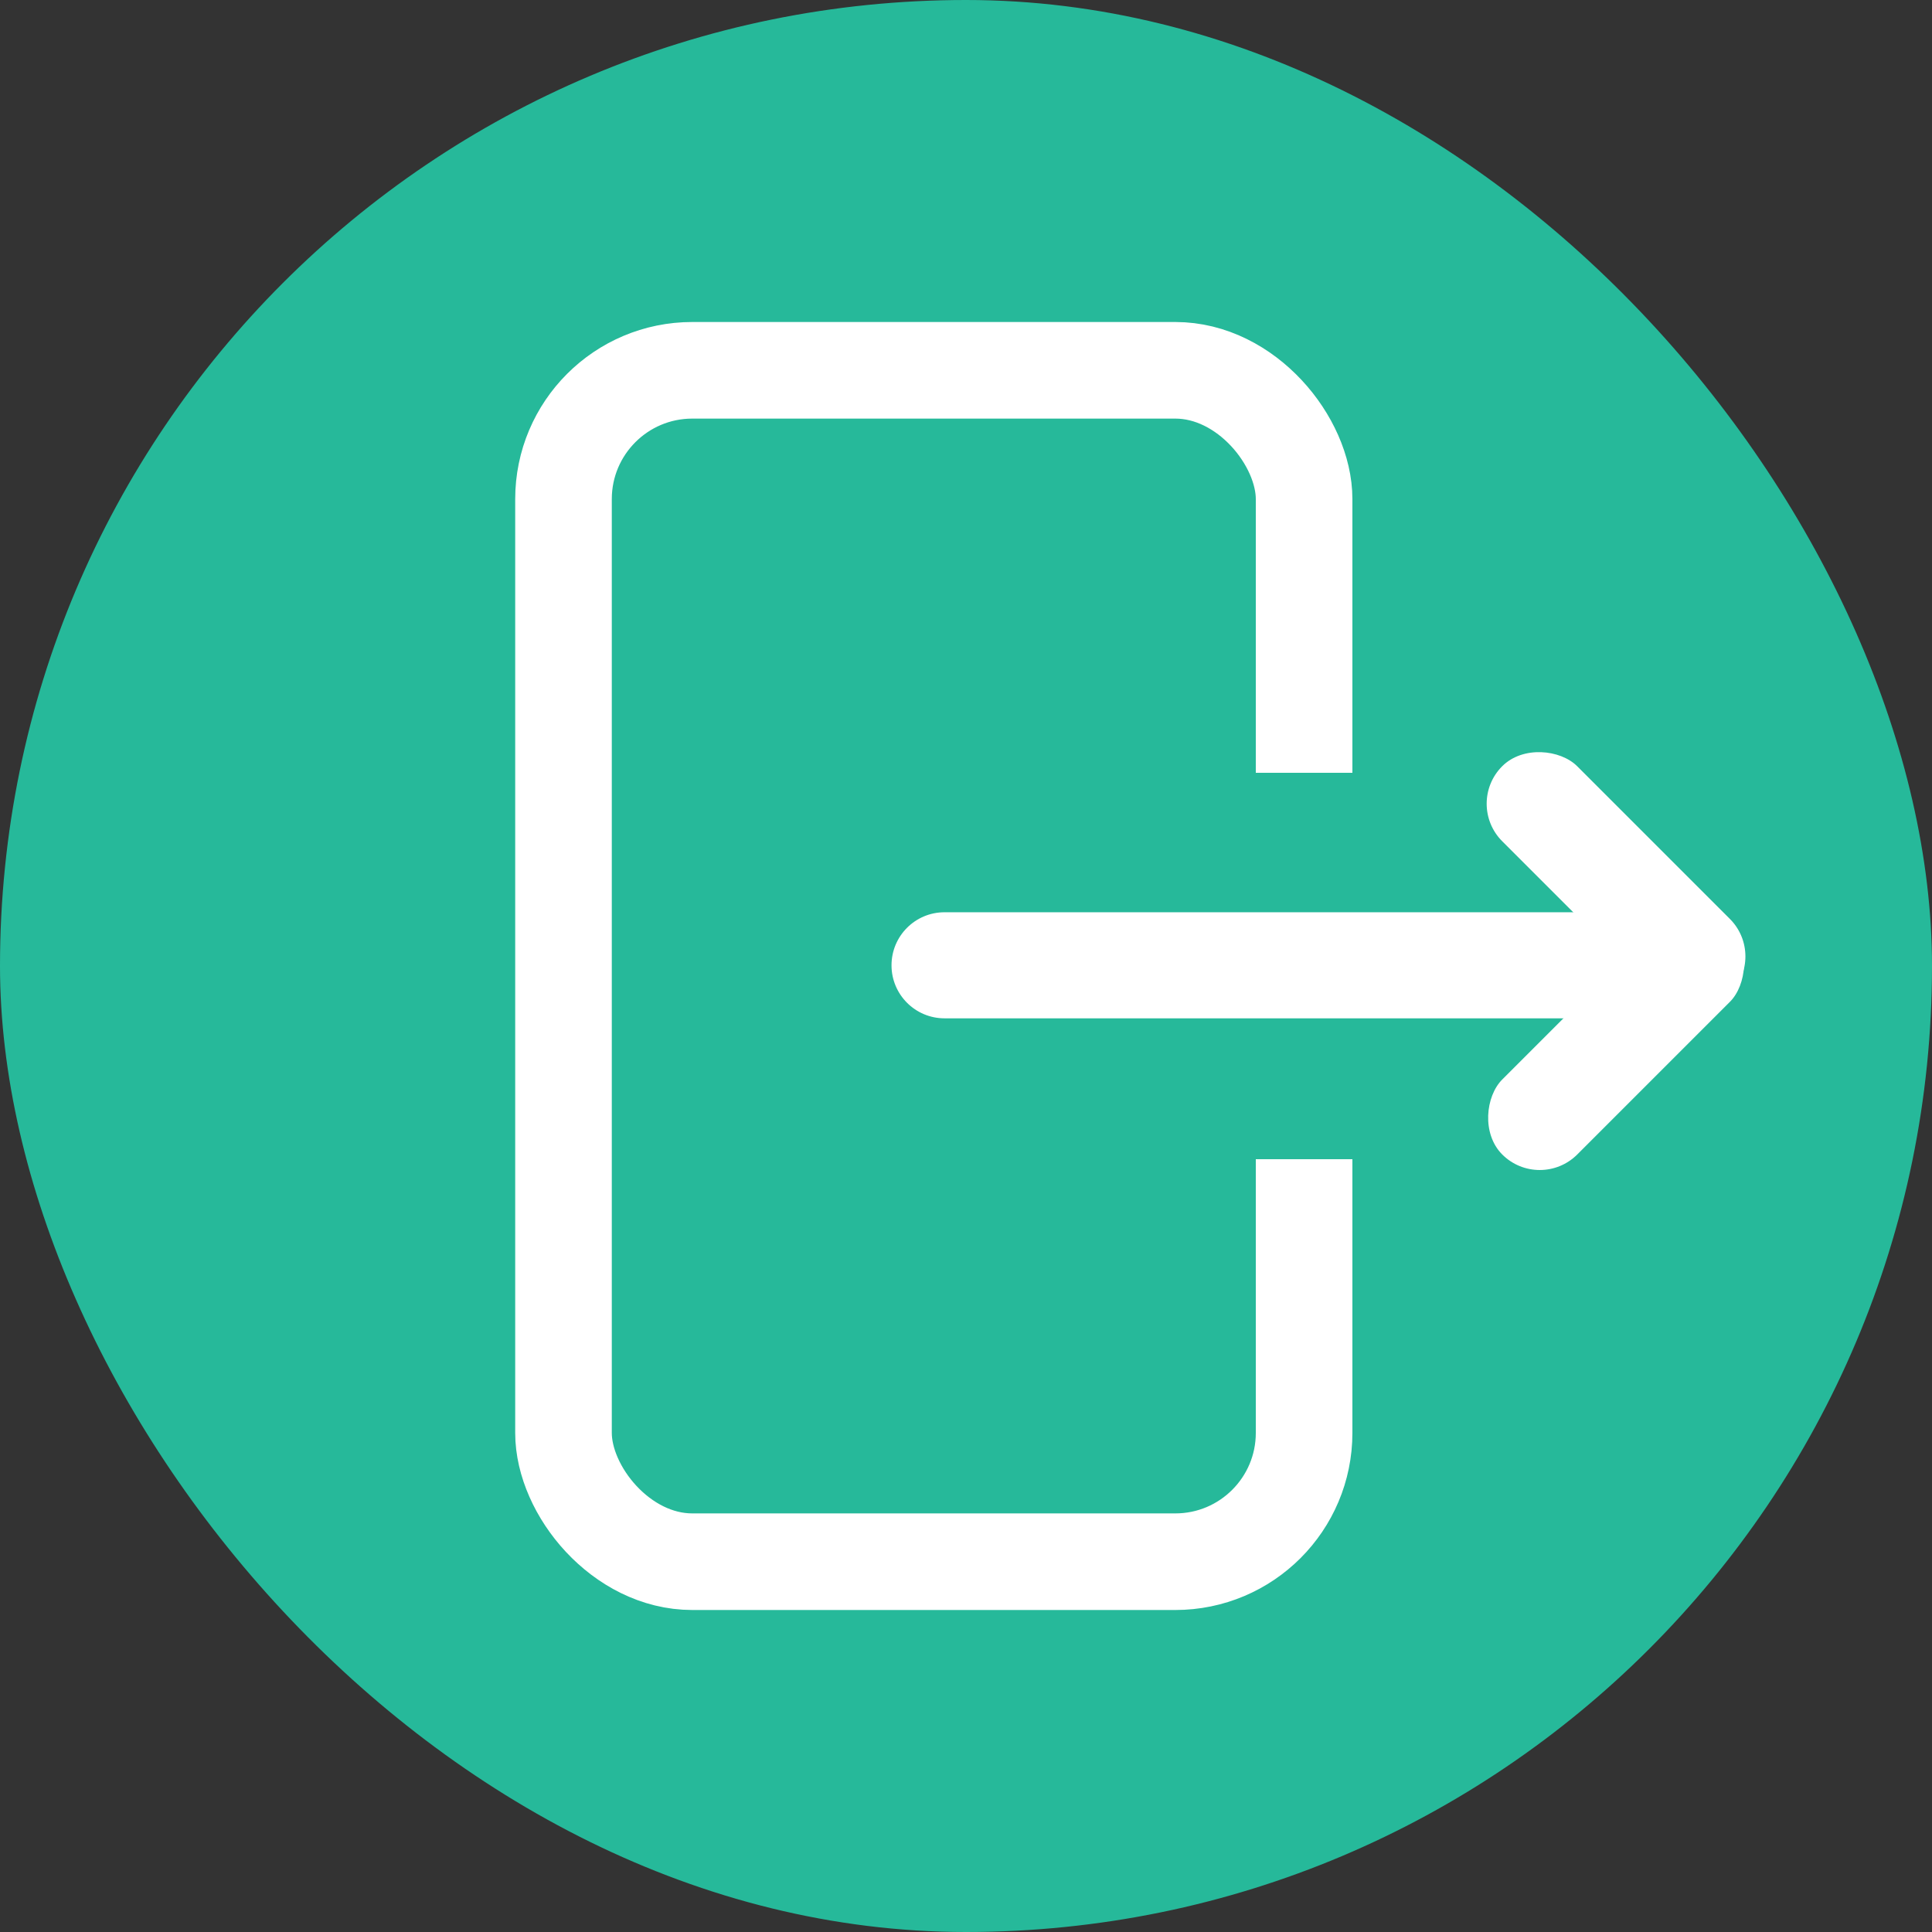 <?xml version="1.0" encoding="UTF-8"?>
<svg width="26px" height="26px" viewBox="0 0 30 30" version="1.1" xmlns="http://www.w3.org/2000/svg" xmlns:xlink="http://www.w3.org/1999/xlink">
    <rect x="0" y="0" width="30" height="30" fill="#333333" stroke="none"/>
    <!-- Generator: Sketch 48.2 (47327) - http://www.bohemiancoding.com/sketch -->
    <title>Atoms/Icons/Outbound-Clicked</title>
    <desc>Created with Sketch.</desc>
    <defs></defs>
    <g id="Atoms" stroke="none" stroke-width="1" fill="none" fill-rule="evenodd" transform="translate(-1500, -1359)">
        <g id="Atoms/Icons/Outbound-Clicked" transform="translate(1500, 1359)">
            <g>
                <rect id="Rectangle-5-Copy-4" fill="#26B99A" x="0" y="0" width="30" height="30" rx="15"></rect>
                <g id="Group-5-Copy-14" transform="translate(8, 5)">
                    <rect id="Rectangle" stroke="#FFFFFF" stroke-width="1.5" x="0.75" y="0.75" width="11.5" height="18.5" rx="2"></rect>
                    <rect id="Rectangle-12" fill="#26B99A" x="10" y="7" width="4" height="6"></rect>
                    <g id="Group" transform="translate(12.561, 10.161) rotate(45) translate(-12.561, -10.161) translate(7.061, 4.161)" fill="#FFFFFF">
                        <path d="M5.198,-0.406 L5.198,-0.406 C5.653,-0.406 6.022,-0.037 6.022,0.418 L6.022,11.698 C6.022,12.153 5.653,12.521 5.199,12.521 C5.199,12.521 5.199,12.521 5.198,12.521 L5.198,12.521 C4.744,12.521 4.375,12.153 4.375,11.698 L4.375,0.418 C4.375,-0.037 4.744,-0.406 5.198,-0.406 Z" id="Rectangle-5" transform="translate(5.198, 6.058) rotate(45) translate(-5.198, -6.058) "></path>
                        <rect id="Rectangle-5" transform="translate(7.648, 1.737) rotate(90) translate(-7.648, -1.737) " x="6.825" y="-0.763" width="1.647" height="5" rx="0.824"></rect>
                        <rect id="Rectangle-5" x="8.588" y="1" width="1.647" height="5" rx="0.824"></rect>
                    </g>
                </g>
            </g>
        </g>
    </g>
</svg>
